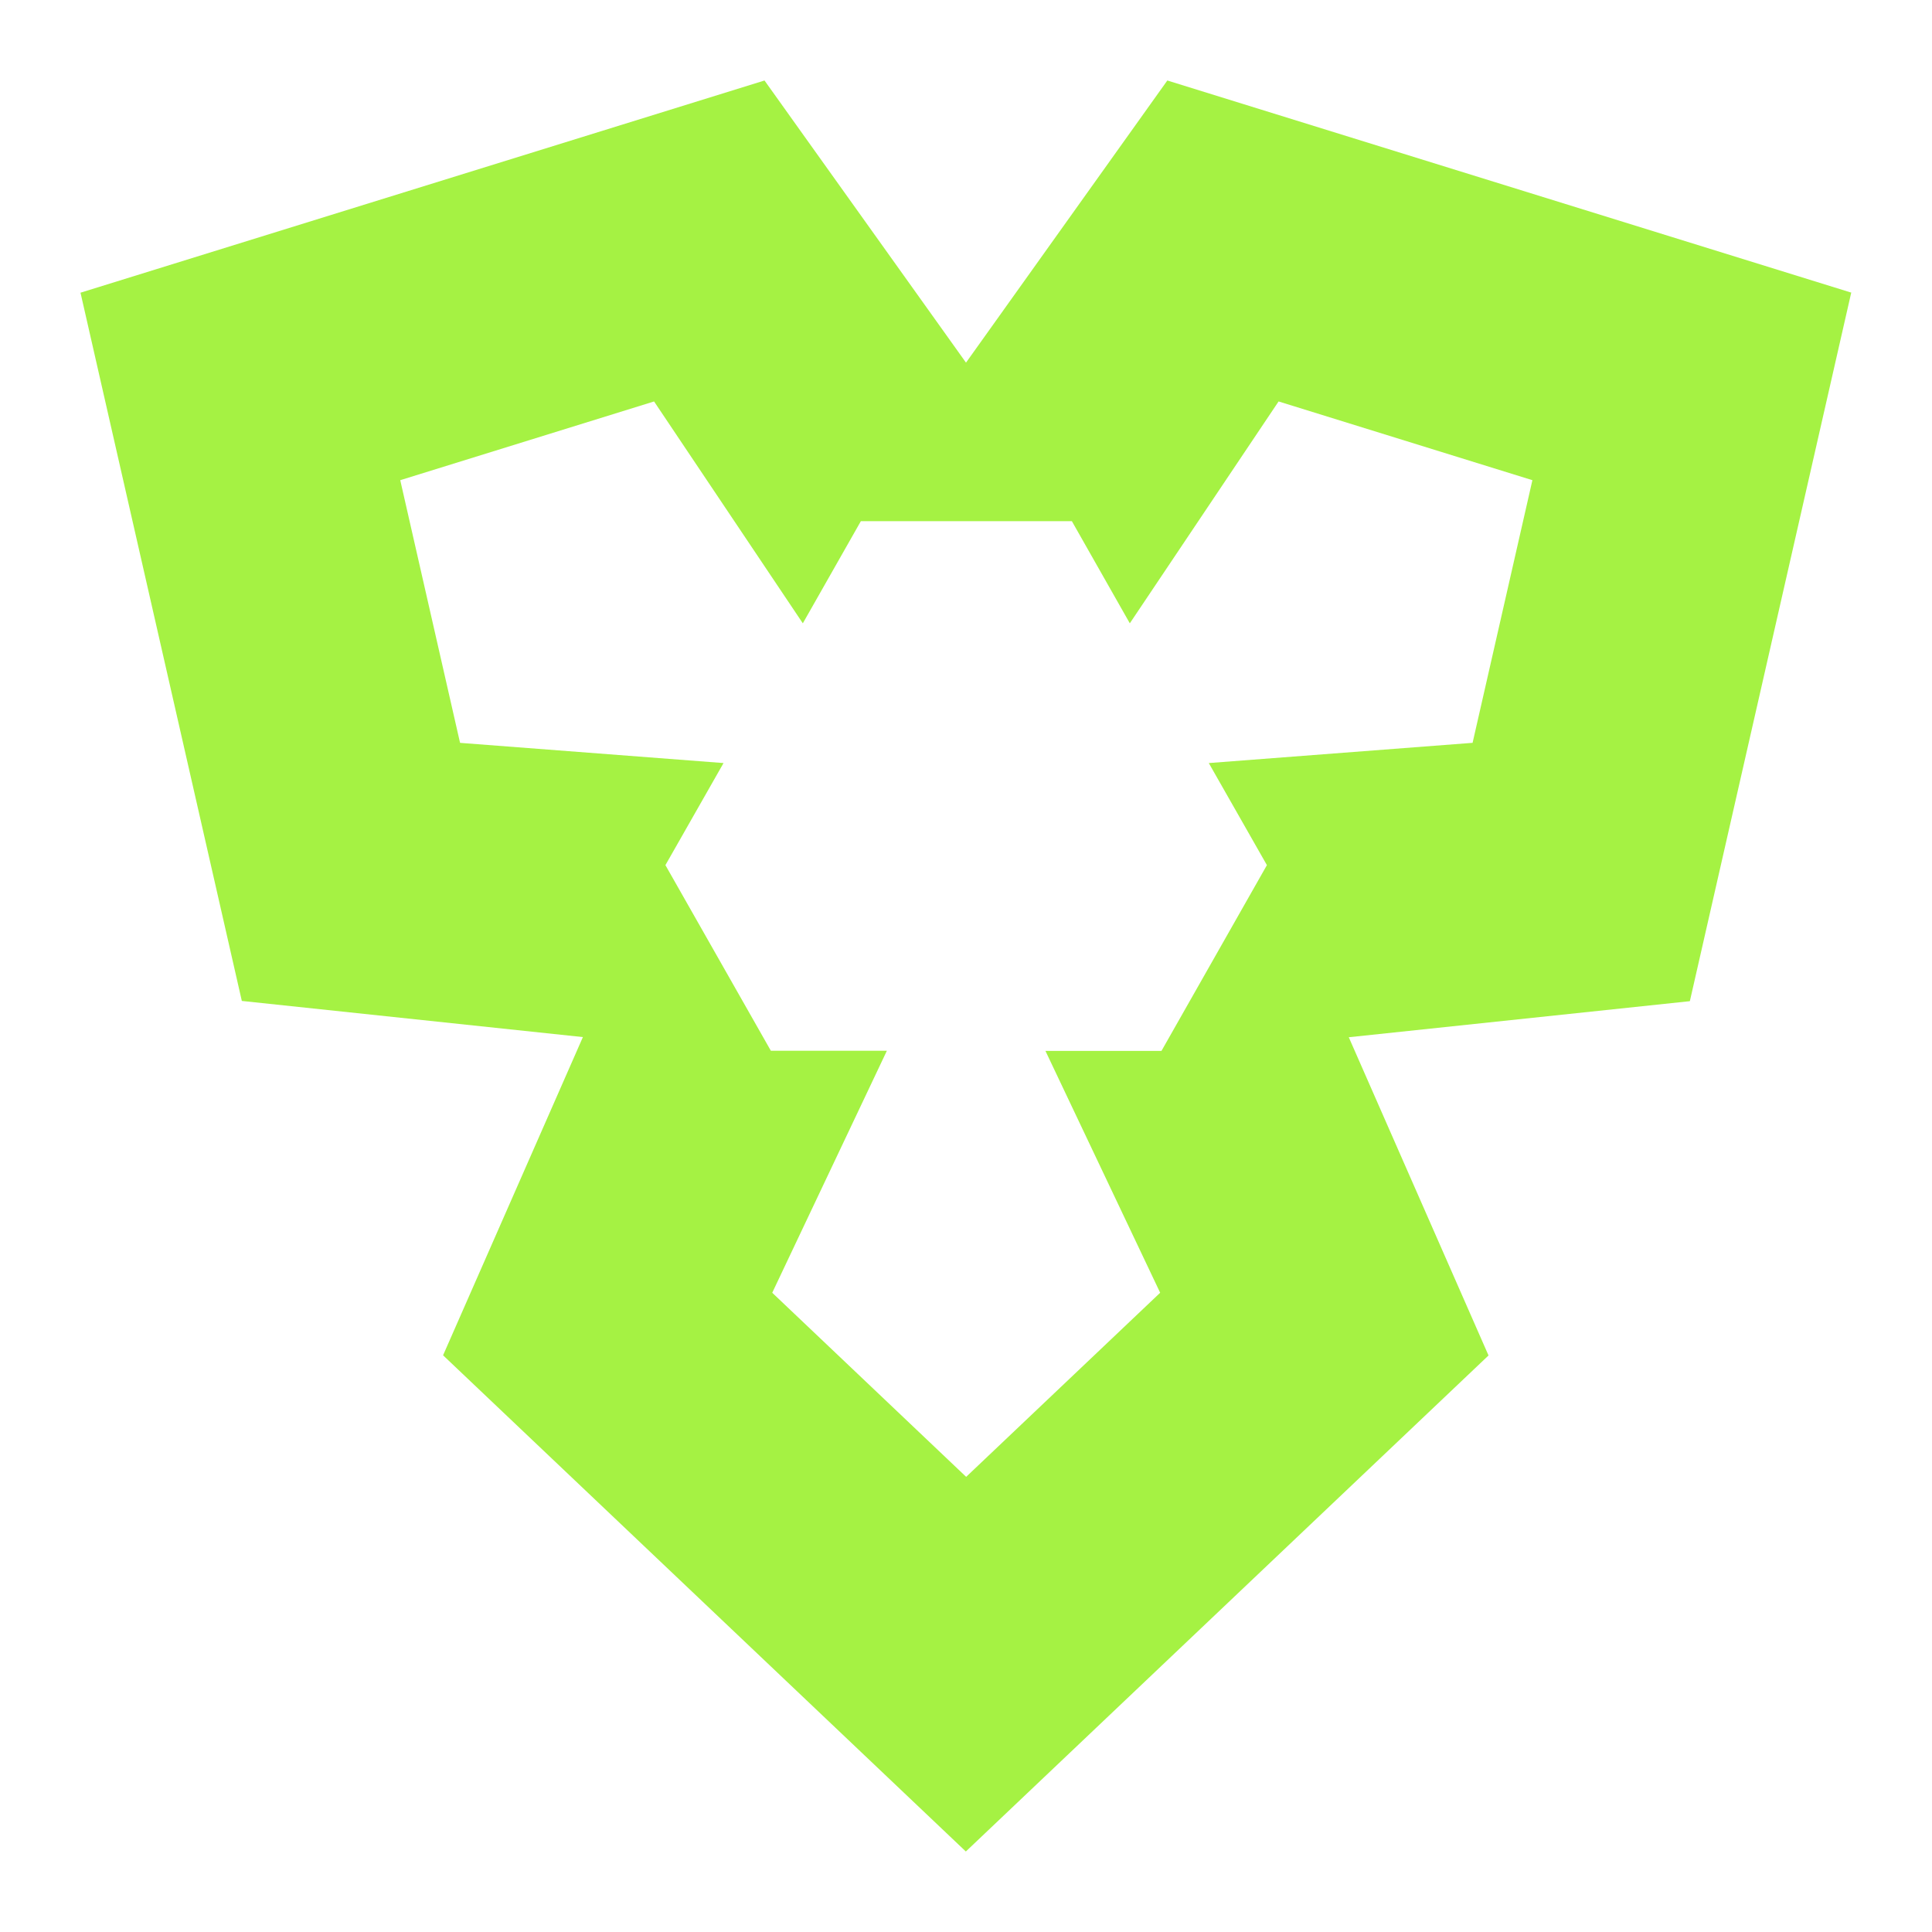 <svg width="24" height="24" viewBox="0 0 24 24" fill="none" xmlns="http://www.w3.org/2000/svg">
<path d="M23 3.636L14.501 1L12 4.505L9.497 1L1 3.636L3.004 12.434L7.241 12.883L5.504 16.836L11.998 23L18.491 16.838L16.755 12.885L20.992 12.437L22.996 3.638L23 3.636ZM18.289 9.228L15.016 9.479L15.738 10.747L14.428 13.055H12.987L14.412 16.059L12.002 18.346L9.593 16.059L11.017 13.053H9.576L8.266 10.747L8.988 9.479L5.715 9.228L4.972 5.965L8.125 4.987L9.973 7.743L10.694 6.474H13.315L14.035 7.743L15.883 4.987L19.036 5.965L18.293 9.228H18.289Z" fill="#A5F243"/>
</svg>
